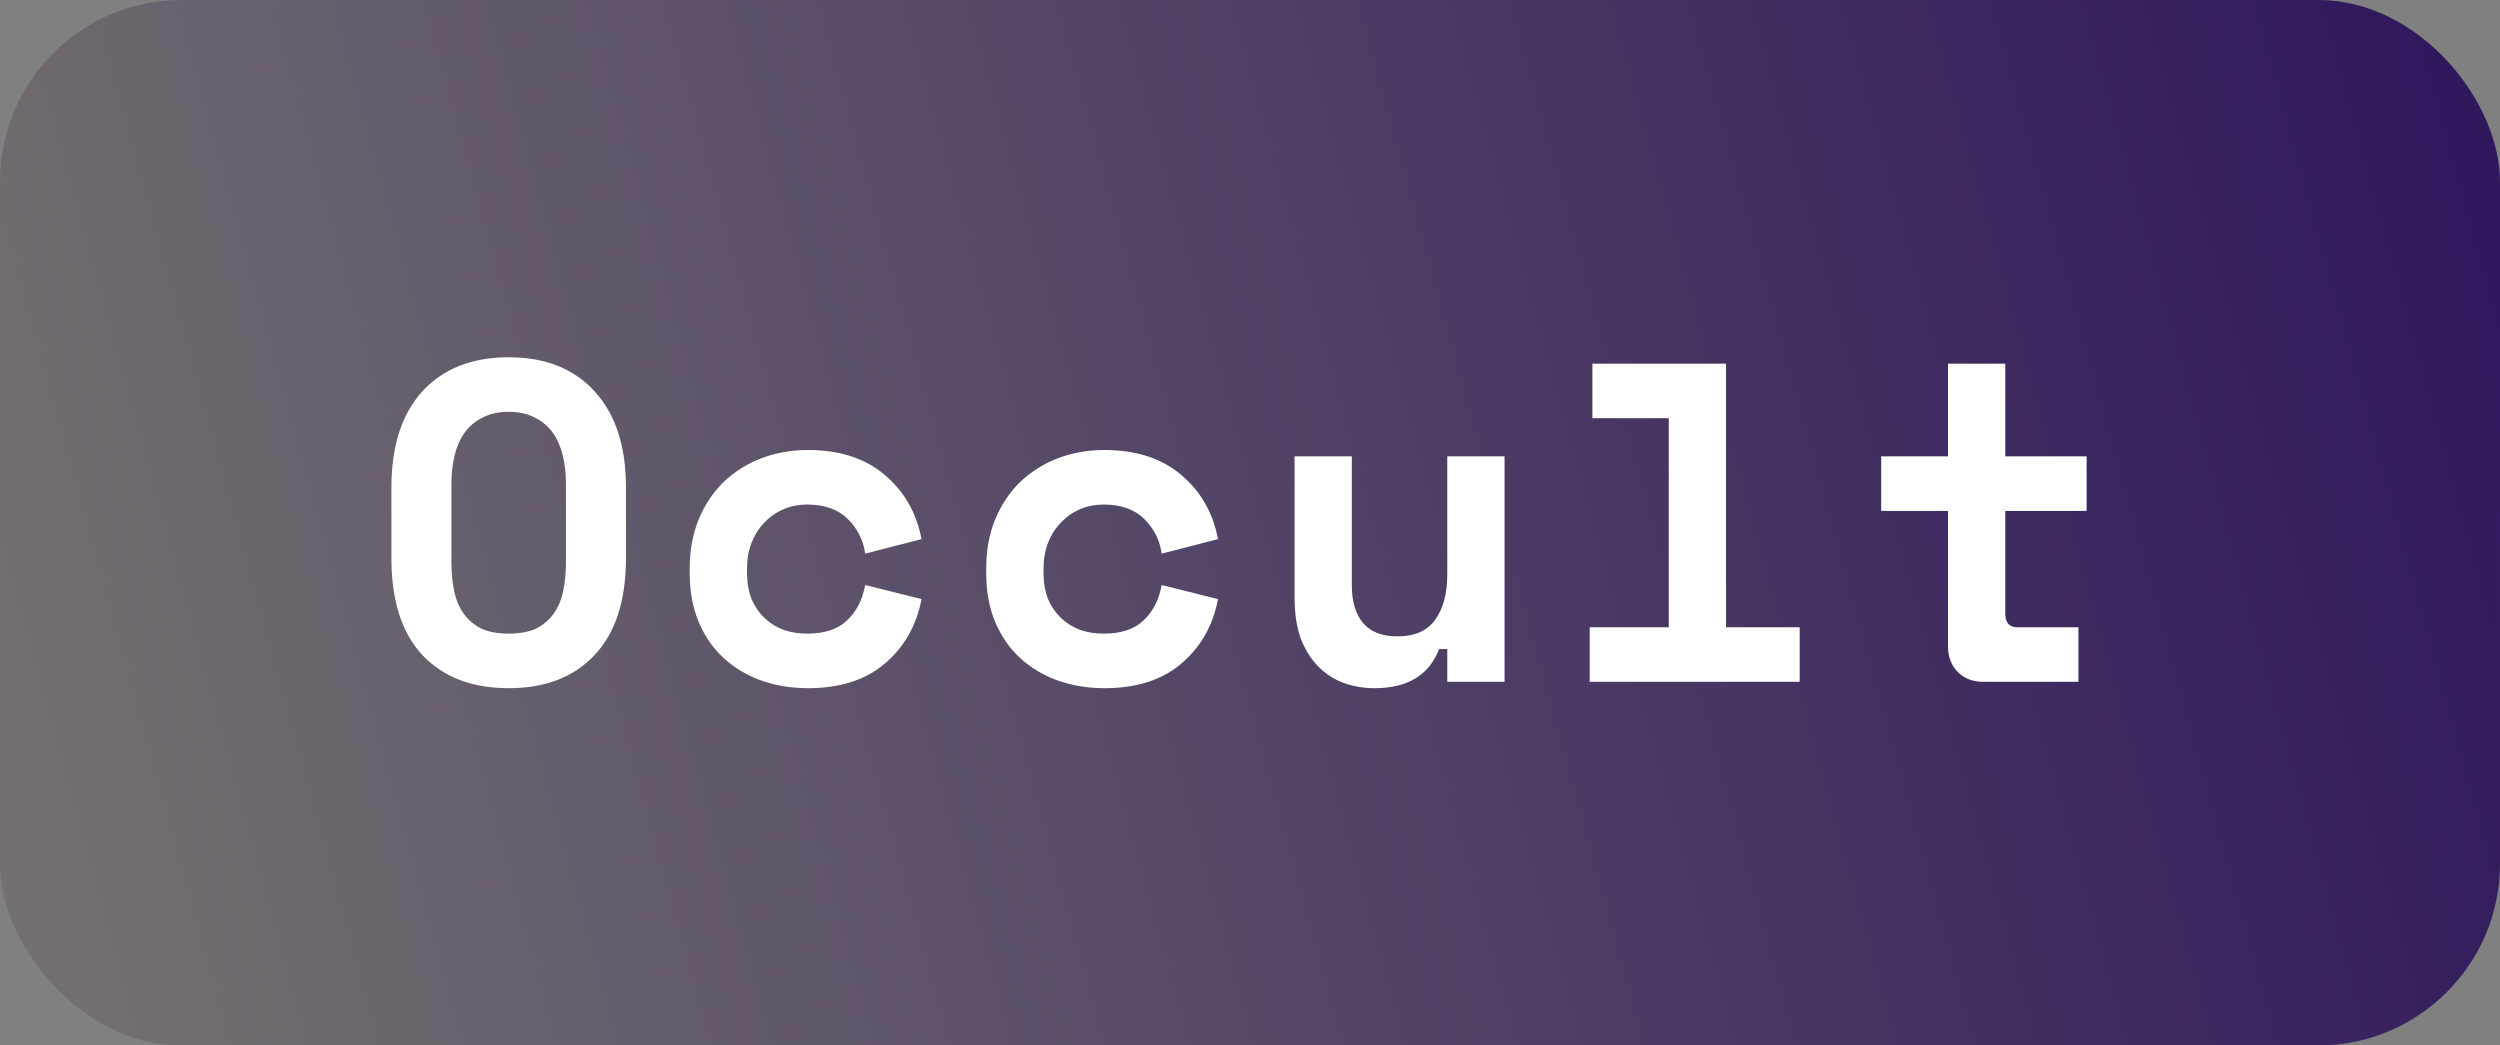 <svg width="55" height="23" viewBox="0 0 55 23" fill="none" xmlns="http://www.w3.org/2000/svg">
<rect x="0" y="0" width="55" height="23" fill="#808080" stroke="none"/>
<rect width="55" height="23" rx="4" fill="url(#paint0_linear_151_1873)"/>
<path d="M8.611 10.72C8.611 9.813 8.838 9.11 9.291 8.61C9.751 8.11 10.384 7.86 11.191 7.86C11.998 7.86 12.627 8.11 13.081 8.61C13.541 9.11 13.771 9.813 13.771 10.72V12.28C13.771 13.213 13.541 13.923 13.081 14.41C12.627 14.897 11.998 15.14 11.191 15.14C10.384 15.14 9.751 14.897 9.291 14.41C8.838 13.923 8.611 13.213 8.611 12.28V10.72ZM11.191 13.94C11.431 13.94 11.631 13.903 11.791 13.83C11.951 13.75 12.081 13.64 12.181 13.5C12.281 13.36 12.351 13.193 12.391 13C12.431 12.807 12.451 12.593 12.451 12.36V10.64C12.451 10.42 12.428 10.213 12.381 10.02C12.334 9.827 12.261 9.66 12.161 9.52C12.061 9.38 11.931 9.27 11.771 9.19C11.611 9.103 11.418 9.06 11.191 9.06C10.964 9.06 10.771 9.103 10.611 9.19C10.451 9.27 10.321 9.38 10.221 9.52C10.121 9.66 10.047 9.827 10.001 10.02C9.954 10.213 9.931 10.42 9.931 10.64V12.36C9.931 12.593 9.951 12.807 9.991 13C10.031 13.193 10.101 13.36 10.201 13.5C10.301 13.64 10.431 13.75 10.591 13.83C10.751 13.903 10.951 13.94 11.191 13.94ZM20.274 13.18C20.161 13.767 19.891 14.24 19.464 14.6C19.044 14.96 18.481 15.14 17.774 15.14C17.407 15.14 17.064 15.083 16.744 14.97C16.431 14.857 16.157 14.693 15.924 14.48C15.691 14.267 15.507 14.003 15.374 13.69C15.241 13.377 15.174 13.02 15.174 12.62V12.5C15.174 12.1 15.241 11.74 15.374 11.42C15.507 11.1 15.691 10.827 15.924 10.6C16.164 10.373 16.441 10.2 16.754 10.08C17.074 9.96 17.414 9.9 17.774 9.9C18.467 9.9 19.027 10.08 19.454 10.44C19.887 10.8 20.161 11.273 20.274 11.86L19.034 12.18C18.994 11.887 18.867 11.633 18.654 11.42C18.441 11.207 18.141 11.1 17.754 11.1C17.574 11.1 17.404 11.133 17.244 11.2C17.084 11.267 16.944 11.363 16.824 11.49C16.704 11.61 16.607 11.76 16.534 11.94C16.467 12.113 16.434 12.31 16.434 12.53V12.59C16.434 12.81 16.467 13.007 16.534 13.18C16.607 13.347 16.704 13.487 16.824 13.6C16.944 13.713 17.084 13.8 17.244 13.86C17.404 13.913 17.574 13.94 17.754 13.94C18.141 13.94 18.434 13.843 18.634 13.65C18.841 13.457 18.974 13.197 19.034 12.87L20.274 13.18ZM26.797 13.18C26.684 13.767 26.414 14.24 25.987 14.6C25.567 14.96 25.004 15.14 24.297 15.14C23.93 15.14 23.587 15.083 23.267 14.97C22.954 14.857 22.68 14.693 22.447 14.48C22.214 14.267 22.03 14.003 21.897 13.69C21.764 13.377 21.697 13.02 21.697 12.62V12.5C21.697 12.1 21.764 11.74 21.897 11.42C22.03 11.1 22.214 10.827 22.447 10.6C22.687 10.373 22.964 10.2 23.277 10.08C23.597 9.96 23.937 9.9 24.297 9.9C24.99 9.9 25.55 10.08 25.977 10.44C26.41 10.8 26.684 11.273 26.797 11.86L25.557 12.18C25.517 11.887 25.39 11.633 25.177 11.42C24.964 11.207 24.664 11.1 24.277 11.1C24.097 11.1 23.927 11.133 23.767 11.2C23.607 11.267 23.467 11.363 23.347 11.49C23.227 11.61 23.13 11.76 23.057 11.94C22.99 12.113 22.957 12.31 22.957 12.53V12.59C22.957 12.81 22.99 13.007 23.057 13.18C23.13 13.347 23.227 13.487 23.347 13.6C23.467 13.713 23.607 13.8 23.767 13.86C23.927 13.913 24.097 13.94 24.277 13.94C24.664 13.94 24.957 13.843 25.157 13.65C25.364 13.457 25.497 13.197 25.557 12.87L26.797 13.18ZM31.84 10.04H33.1V15H31.84V14.28H31.66C31.44 14.853 30.967 15.14 30.24 15.14C29.993 15.14 29.763 15.1 29.55 15.02C29.337 14.94 29.15 14.817 28.99 14.65C28.83 14.483 28.703 14.277 28.61 14.03C28.523 13.777 28.48 13.48 28.48 13.14V10.04H29.74V12.88C29.74 13.233 29.823 13.51 29.99 13.71C30.157 13.903 30.407 14 30.74 14C31.12 14 31.397 13.88 31.57 13.64C31.75 13.393 31.84 13.06 31.84 12.64V10.04ZM34.973 13.8H36.713V9.2H35.033V8H37.973V13.8H39.593V15H34.973V13.8ZM41.386 10.04H42.856V8H44.116V10.04H45.906V11.24H44.116V13.5C44.116 13.7 44.206 13.8 44.386 13.8H45.726V15H43.626C43.399 15 43.213 14.927 43.066 14.78C42.926 14.633 42.856 14.447 42.856 14.22V11.24H41.386V10.04Z" fill="white"/>
<defs>
<linearGradient id="paint0_linear_151_1873" x1="-6.56891e-07" y1="18" x2="54.203" y2="3.1" gradientUnits="userSpaceOnUse">
<stop stop-color="#757070"/>
<stop offset="1" stop-color="#2F185C"/>
</linearGradient>
</defs>
</svg>

